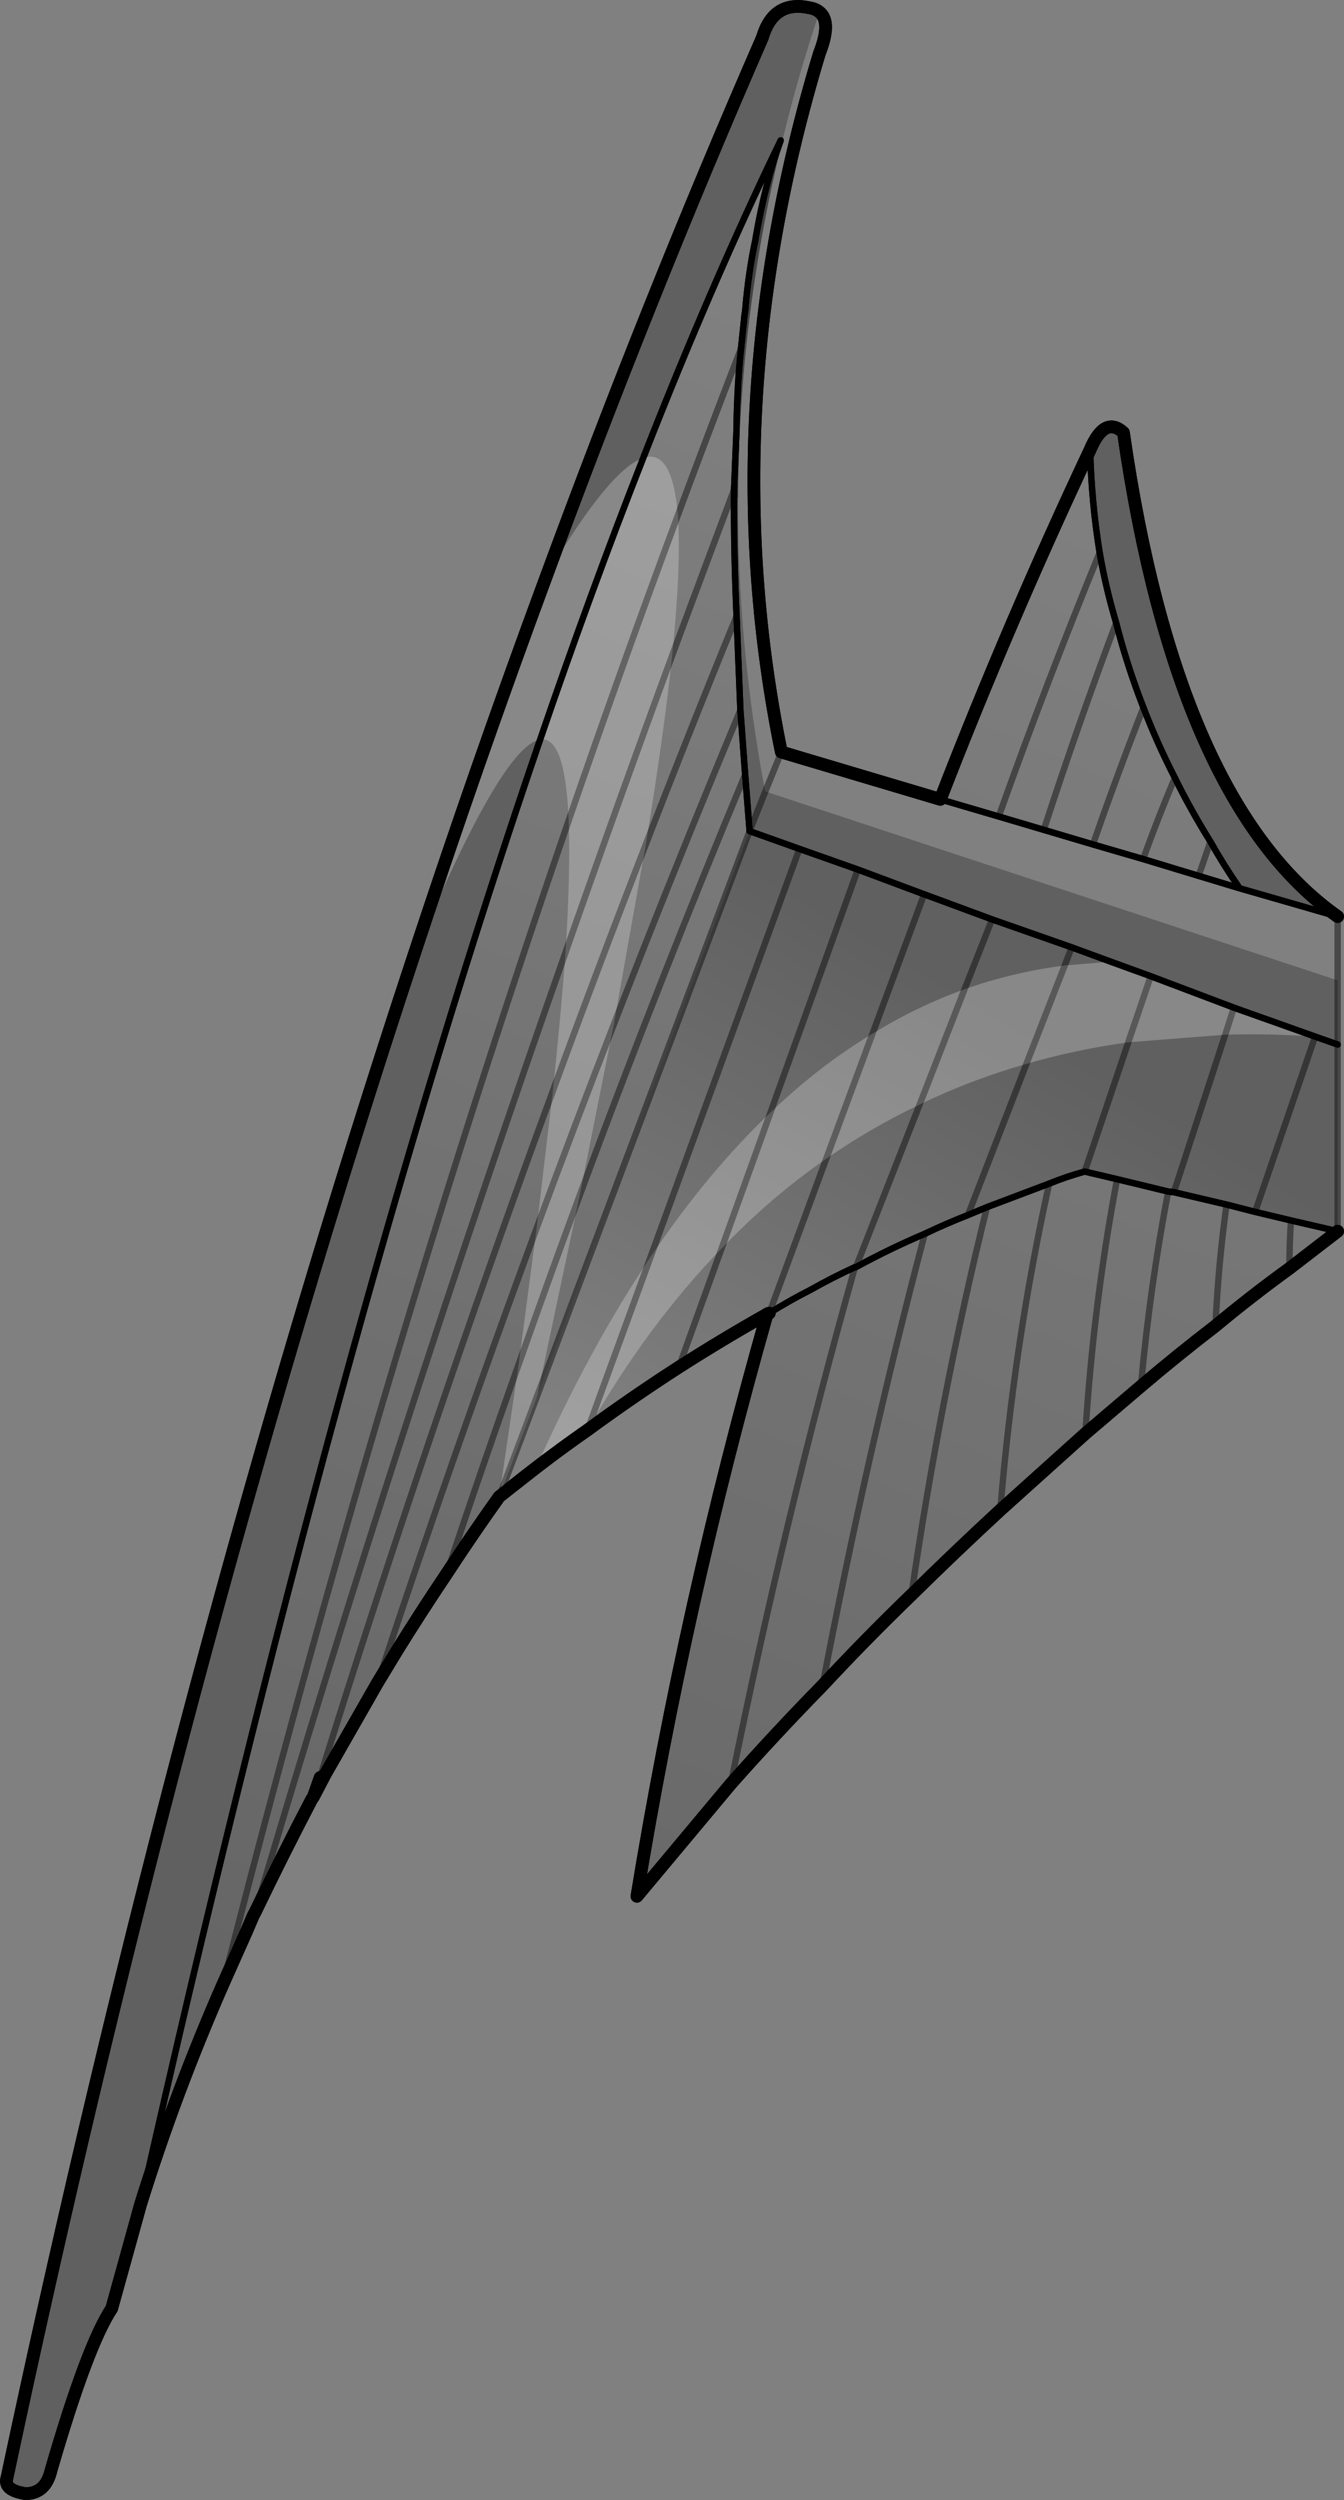 <?xml version="1.0" encoding="UTF-8" standalone="no"?>
<svg xmlns:xlink="http://www.w3.org/1999/xlink" height="393.6px" width="211.75px" xmlns="http://www.w3.org/2000/svg">
  <rect width="100%" height="100%" fill="#808080" stroke="none"/>
  <g transform="matrix(1.0, 0.0, 0.0, 1.0, -0.55, -2.05)">
    <path d="M195.85 141.9 Q193.3 138.2 191.25 134.55 188.1 129.5 185.65 124.5 182.85 119.05 180.7 113.45 178.1 106.8 176.4 100.1 174.75 94.55 173.8 89.05 172.5 81.0 172.3 72.85 174.6 67.45 177.55 70.15 185.95 128.5 211.3 146.35 L195.85 141.9 M211.3 166.5 L207.75 165.25 194.95 160.7 181.85 155.75 169.4 151.2 156.85 146.8 146.15 142.85 135.7 138.95 126.5 135.7 118.65 132.9 121.1 126.65 118.65 132.9 117.95 124.0 117.2 113.85 116.6 99.05 Q116.15 89.3 116.2 80.4 L116.85 80.4 Q116.7 103.35 121.1 126.65 L211.3 156.4 211.3 166.5 M123.8 24.25 L123.55 24.15 Q71.75 131.4 22.7 349.1 L18.15 365.5 Q14.3 371.3 8.6 390.95 7.75 394.65 4.55 394.65 1.05 394.1 1.65 392.15 47.75 175.45 120.65 8.0 122.4 2.1 127.95 3.25 129.0 3.4 129.65 3.95 126.25 14.05 123.8 24.25" fill="#000000" fill-opacity="0.251" fill-rule="evenodd" stroke="none"/>
    <path d="M172.3 72.85 Q172.5 81.0 173.8 89.05 174.75 94.55 176.4 100.1 178.1 106.8 180.7 113.45 182.85 119.05 185.65 124.5 188.1 129.5 191.25 134.55 193.3 138.2 195.85 141.9 L189.4 139.95 191.25 134.55 189.4 139.95 180.65 137.3 172.75 135.0 165.0 132.7 Q170.35 116.25 176.4 100.1 170.35 116.25 165.0 132.7 L157.9 130.6 148.7 127.9 Q159.45 100.15 172.3 72.85 M173.8 89.05 Q165.4 109.55 157.9 130.6 165.4 109.55 173.8 89.05 M180.7 113.45 Q176.55 124.05 172.75 135.0 176.55 124.05 180.7 113.45 M185.65 124.5 Q183.0 130.8 180.65 137.3 183.0 130.8 185.65 124.5 M117.95 124.0 L118.65 132.9 79.2 237.7 Q74.85 243.8 70.9 249.85 92.45 185.25 117.95 124.0 92.45 185.25 70.9 249.85 66.8 255.95 63.05 262.0 L60.05 266.95 51.7 281.55 51.5 281.95 51.0 281.75 51.0 281.9 49.9 285.0 49.65 285.35 Q45.05 294.15 40.75 303.1 L40.45 303.65 39.45 306.0 35.7 314.4 Q28.15 331.6 22.7 349.1 71.75 131.4 123.55 24.15 121.1 30.85 119.6 39.55 L119.6 39.65 Q118.45 44.95 117.95 51.05 L117.85 51.65 117.3 56.9 Q116.9 60.7 116.75 64.8 L116.75 64.95 Q116.6 67.15 116.6 69.5 L116.2 79.15 116.2 80.3 116.2 80.4 Q116.15 89.3 116.6 99.05 L117.2 113.85 117.95 124.0 M165.85 188.4 Q168.55 187.3 171.45 186.5 L176.55 187.7 Q172.85 207.25 171.55 227.75 172.85 207.25 176.55 187.7 L184.6 189.65 185.5 189.75 193.8 191.7 198.3 192.85 203.95 194.2 211.3 195.9 203.7 201.75 Q203.7 197.85 203.95 194.2 203.7 197.85 203.7 201.75 197.7 206.1 192.05 210.8 186.0 215.45 180.3 220.3 L171.55 227.75 158.15 239.8 Q160.3 213.5 165.85 188.4 160.3 213.5 158.15 239.8 151.0 246.4 144.15 253.15 136.9 260.15 130.15 267.4 137.05 231.2 146.25 196.3 137.05 231.2 130.15 267.4 122.7 275.0 115.7 282.9 124.05 241.45 135.25 201.55 124.05 241.45 115.7 282.9 L100.9 300.6 Q108.45 254.5 121.4 208.95 121.45 208.85 121.75 208.8 124.85 206.85 128.2 205.15 131.65 203.2 135.25 201.55 L135.4 201.55 Q140.7 198.65 146.25 196.3 149.6 194.7 153.05 193.35 L156.05 192.1 Q148.7 221.8 144.15 253.15 148.7 221.8 156.05 192.1 L165.85 188.4 M192.05 210.8 Q192.5 200.95 193.8 191.7 192.5 200.95 192.05 210.8 M117.3 56.9 Q70.05 178.85 35.7 314.4 70.05 178.85 117.3 56.9 M116.2 79.15 Q74.05 190.55 40.75 303.1 74.05 190.55 116.2 79.15 M117.2 113.85 Q85.9 188.8 60.05 266.95 85.9 188.8 117.2 113.85 M116.6 99.05 Q80.0 188.8 51.0 281.75 80.0 188.8 116.6 99.05 M180.3 220.3 Q181.7 204.85 184.6 189.65 181.7 204.85 180.3 220.3" fill="url(#gradient0)" fill-rule="evenodd" stroke="none"/>
    <path d="M118.65 132.9 L126.5 135.7 135.7 138.95 146.15 142.85 156.85 146.8 169.4 151.2 181.85 155.75 194.95 160.7 207.75 165.25 211.3 166.5 211.3 195.9 203.95 194.2 198.3 192.85 193.8 191.7 185.5 189.75 184.6 189.65 176.55 187.7 171.45 186.5 Q168.55 187.3 165.85 188.4 L156.05 192.1 153.05 193.35 Q149.6 194.7 146.25 196.3 140.7 198.65 135.4 201.55 L135.25 201.55 Q131.65 203.2 128.2 205.15 124.85 206.85 121.75 208.8 121.45 208.85 121.4 208.95 114.3 212.95 107.5 217.3 100.2 222.0 93.1 227.2 86.0 232.15 79.2 237.7 L118.65 132.9 M194.95 160.7 L185.5 189.75 194.95 160.7 M171.45 186.5 L181.85 155.75 171.45 186.5 M207.75 165.25 L198.3 192.85 207.75 165.25 M146.15 142.85 L121.75 208.8 146.15 142.85 M126.5 135.7 L93.1 227.2 126.5 135.7 M107.5 217.3 L135.7 138.95 107.5 217.3 M135.4 201.55 L156.85 146.8 135.4 201.55 M169.4 151.2 L153.05 193.35 169.4 151.2" fill="url(#gradient1)" fill-rule="evenodd" stroke="none"/>
    <path d="M123.55 24.15 L123.8 24.25 Q118.8 44.5 117.4 64.95 L117.1 69.55 Q116.85 74.95 116.85 80.4 L116.2 80.4 116.2 80.3 116.2 79.15 116.6 69.5 Q116.6 67.15 116.75 64.95 L116.75 64.8 Q116.9 60.7 117.3 56.9 L117.85 51.65 117.95 51.05 Q118.45 44.95 119.6 39.65 L119.6 39.55 Q121.1 30.85 123.55 24.15" fill="url(#gradient2)" fill-rule="evenodd" stroke="none"/>
    <path d="M51.0 281.75 L51.5 281.95 51.0 281.9 51.0 281.75" fill="#cccccc" fill-rule="evenodd" stroke="none"/>
    <path d="M211.3 146.35 Q185.95 128.5 177.55 70.15 174.6 67.45 172.3 72.85 159.45 100.15 148.7 127.9 L123.65 120.45 Q112.65 66.65 129.65 10.45 131.6 5.45 129.65 3.95 129.0 3.4 127.95 3.25 122.4 2.1 120.65 8.0 47.75 175.45 1.65 392.15 1.05 394.1 4.55 394.65 7.75 394.65 8.6 390.95 14.3 371.3 18.15 365.5 L22.7 349.1 Q28.15 331.6 35.7 314.4 L39.45 306.0 40.45 303.65 40.75 303.1 Q45.05 294.15 49.65 285.35 L49.9 285.0 51.0 281.9 M70.9 249.85 Q74.85 243.8 79.2 237.7 86.0 232.15 93.1 227.2 100.2 222.0 107.5 217.3 114.3 212.95 121.4 208.95 108.45 254.5 100.9 300.6 L115.7 282.9 Q122.7 275.0 130.15 267.4 136.9 260.15 144.15 253.15 151.0 246.4 158.15 239.8 L171.55 227.75 180.3 220.3 Q186.0 215.45 192.05 210.8 197.7 206.1 203.7 201.75 L211.3 195.9 M121.75 208.8 Q121.45 208.85 121.4 208.95 M70.9 249.85 Q66.8 255.95 63.05 262.0 L60.05 266.95 51.7 281.55 51.5 281.95 49.9 285.0" fill="none" stroke="#000000" stroke-linecap="round" stroke-linejoin="round" stroke-width="2.0"/>
    <path d="M172.3 72.85 Q172.5 81.0 173.8 89.05 174.75 94.55 176.4 100.1 178.1 106.8 180.7 113.45 182.85 119.05 185.65 124.5 188.1 129.5 191.25 134.55 193.3 138.2 195.85 141.9 L211.3 146.35 M148.7 127.9 L157.9 130.6 165.0 132.7 172.75 135.0 180.65 137.3 189.4 139.95 195.85 141.9 M118.65 132.9 L126.5 135.7 135.7 138.95 146.15 142.85 156.85 146.8 169.4 151.2 181.85 155.75 194.95 160.7 207.75 165.25 211.3 166.5 M118.65 132.9 L117.95 124.0 117.2 113.85 116.6 99.05 Q116.15 89.3 116.2 80.4 L116.2 80.3 116.2 79.15 116.6 69.5 Q116.6 67.15 116.75 64.95 L116.75 64.8 Q116.9 60.7 117.3 56.9 L117.85 51.65 117.95 51.05 Q118.45 44.95 119.6 39.65 L119.6 39.55 Q121.1 30.85 123.55 24.15 71.75 131.4 22.7 349.1 M176.55 187.7 L171.45 186.5 Q168.55 187.3 165.85 188.4 L156.05 192.1 153.05 193.35 Q149.6 194.7 146.25 196.3 140.7 198.65 135.4 201.55 L135.25 201.55 Q131.65 203.2 128.2 205.15 124.85 206.85 121.75 208.8 M176.55 187.7 L184.6 189.65 185.5 189.75 193.8 191.7 198.3 192.85 203.95 194.2 211.3 195.9" fill="none" stroke="#000000" stroke-linecap="round" stroke-linejoin="round" stroke-width="1.0"/>
    <path d="M157.9 130.6 Q165.4 109.55 173.8 89.05 M172.75 135.0 Q176.55 124.05 180.7 113.45 M180.65 137.3 Q183.0 130.8 185.65 124.5 M191.25 134.55 L189.4 139.95 M176.4 100.1 Q170.35 116.25 165.0 132.7 M211.3 166.5 L211.3 156.4 211.3 146.35 M121.1 126.65 L118.65 132.9 79.2 237.7 M117.95 124.0 Q92.45 185.25 70.9 249.85 M165.85 188.4 Q160.3 213.5 158.15 239.8 M171.55 227.75 Q172.85 207.25 176.55 187.7 M185.5 189.75 L194.95 160.7 M198.3 192.85 L207.75 165.25 M181.85 155.75 L171.45 186.5 M203.95 194.2 Q203.7 197.85 203.7 201.75 M211.3 195.9 L211.3 166.5 M146.25 196.3 Q137.05 231.2 130.15 267.4 M144.15 253.15 Q148.7 221.8 156.05 192.1 M121.1 126.65 L123.65 120.45 M135.25 201.55 Q124.05 241.45 115.7 282.9 M51.0 281.75 L51.0 281.9 M93.1 227.2 L126.5 135.7 M121.75 208.8 L146.15 142.85 M60.05 266.95 Q85.9 188.8 117.2 113.85 M40.75 303.1 Q74.05 190.55 116.2 79.15 M35.7 314.4 Q70.05 178.85 117.3 56.9 M193.8 191.7 Q192.5 200.95 192.05 210.8 M156.85 146.8 L135.4 201.55 M135.7 138.95 L107.5 217.3 M184.6 189.65 Q181.7 204.85 180.3 220.3 M51.0 281.75 Q80.0 188.8 116.6 99.05 M153.05 193.35 L169.4 151.2" fill="none" stroke="#000000" stroke-linecap="round" stroke-linejoin="round" stroke-opacity="0.251" stroke-width="1.0"/>
    <path d="M93.1 227.2 Q89.0 230.05 85.0 233.15 93.4 214.3 103.05 199.95 111.95 186.7 121.95 177.2 129.6 169.85 138.0 164.8 L130.7 184.5 138.0 164.8 Q145.0 160.5 152.5 157.8 160.15 155.1 168.3 154.05 L175.5 153.45 181.85 155.75 194.95 160.7 207.75 165.25 Q200.45 164.75 193.6 164.95 L194.95 160.7 193.6 164.95 178.3 166.15 181.85 155.75 178.3 166.15 Q170.0 167.3 162.25 169.55 L168.3 154.05 162.25 169.55 Q153.45 172.05 145.45 175.95 137.75 179.6 130.7 184.5 121.95 190.55 114.25 198.6 L121.95 177.2 114.25 198.6 Q102.45 210.75 93.1 227.2 L103.05 199.95 93.1 227.2 M65.6 152.95 Q75.75 122.1 86.7 92.6 96.65 75.85 101.9 74.15 106.5 72.6 107.35 83.2 98.5 106.95 90.15 131.25 98.5 106.95 107.35 83.2 107.9 91.0 106.45 105.25 105.15 117.65 102.3 135.0 94.8 154.3 87.65 173.85 94.8 154.3 102.3 135.0 L97.25 163.35 Q91.05 179.3 85.1 195.4 91.05 179.3 97.25 163.35 L91.9 190.2 85.2 221.8 79.2 237.7 82.25 216.95 85.1 195.4 87.65 173.85 Q88.95 161.55 89.65 152.05 97.85 128.6 106.45 105.25 97.85 128.6 89.65 152.05 90.45 139.2 90.15 131.25 89.6 117.8 85.65 118.5 79.6 119.4 65.6 152.95 M152.5 157.8 L145.45 175.95 152.5 157.8 M101.9 74.15 Q93.75 94.85 85.65 118.5 93.75 94.85 101.9 74.15 M82.25 216.95 Q87.0 203.45 91.9 190.2 87.0 203.45 82.25 216.95" fill="#ffffff" fill-opacity="0.251" fill-rule="evenodd" stroke="none"/>
    <path d="M172.3 72.85 Q172.5 81.0 173.8 89.05 174.75 94.55 176.4 100.1 178.1 106.8 180.7 113.45 182.85 119.05 185.65 124.5 188.1 129.5 191.25 134.55 193.3 138.2 195.85 141.9 L211.3 146.35 M165.0 132.7 L172.75 135.0 180.65 137.3 189.4 139.95 195.85 141.9 M207.75 165.25 L194.95 160.7 181.85 155.75 175.5 153.45 169.4 151.2 156.85 146.8 146.15 142.85 135.7 138.95 126.5 135.7 118.65 132.9 117.95 124.0 117.2 113.85 116.6 99.05 Q116.15 88.6 116.2 79.15 L116.6 69.5 Q116.65 62.85 117.3 56.9 L117.85 51.65 117.95 51.05 Q118.45 44.95 119.6 39.65 L119.6 39.55 Q121.1 30.85 123.55 24.15 112.65 46.65 101.9 74.15 93.75 94.85 85.65 118.5 53.6 211.85 22.7 349.1 M185.5 189.75 L193.8 191.7 198.3 192.85 203.95 194.2 211.3 195.9 M207.75 165.25 L211.3 166.5 M171.45 186.5 L176.55 187.7 184.6 189.65 185.5 189.75 M153.05 193.35 L156.05 192.1 165.85 188.4 Q168.55 187.3 171.45 186.5 M148.7 127.9 L157.9 130.6 165.0 132.7 M135.4 201.55 Q140.7 198.65 146.25 196.3 149.6 194.7 153.05 193.35 M135.4 201.55 L135.25 201.55 Q131.65 203.2 128.2 205.15 124.85 206.85 121.75 208.8" fill="none" stroke="#000000" stroke-linecap="round" stroke-linejoin="round" stroke-width="1.0"/>
    <path d="M211.3 146.35 Q185.95 128.5 177.55 70.15 174.6 67.45 172.3 72.85 159.45 100.15 148.7 127.9 L123.65 120.45 Q112.65 66.65 129.65 10.45 132.25 3.9 127.95 3.25 122.4 2.1 120.65 8.0 102.8 48.8 86.7 92.6 75.75 122.1 65.6 152.95 28.9 263.9 1.65 392.15 1.05 394.1 4.55 394.65 7.75 394.65 8.6 390.95 14.3 371.3 18.15 365.5 L22.7 349.1 Q28.15 331.6 35.7 314.4 L39.45 306.0 40.45 303.65 40.75 303.1 Q45.05 294.15 49.65 285.35 L49.9 285.0 51.0 281.9 M211.3 195.9 L203.7 201.75 Q197.7 206.1 192.05 210.8 186.0 215.45 180.3 220.3 L171.55 227.75 158.15 239.8 Q151.0 246.4 144.15 253.15 136.9 260.15 130.15 267.4 122.7 275.0 115.7 282.9 L100.9 300.6 Q108.45 254.5 121.4 208.95 114.3 212.95 107.5 217.3 100.2 222.0 93.1 227.2 89.0 230.05 85.0 233.15 L79.2 237.7 Q74.85 243.8 70.9 249.85 66.8 255.95 63.05 262.0 L60.05 266.95 51.7 281.55 51.5 281.95 49.9 285.0 M121.4 208.95 Q121.45 208.85 121.75 208.8" fill="none" stroke="#000000" stroke-linecap="round" stroke-linejoin="round" stroke-width="2.0"/>
    <path d="M211.3 146.35 L211.3 166.5 211.3 195.9 M172.75 135.0 Q176.55 124.05 180.7 113.45 M180.65 137.3 Q183.0 130.8 185.65 124.5 M189.4 139.95 L191.25 134.55 M165.0 132.7 Q170.35 116.25 176.4 100.1 M194.95 160.7 L193.6 164.95 185.5 189.75 M181.85 155.75 L178.3 166.15 171.45 186.5 M198.3 192.85 L207.75 165.25 M169.4 151.2 L168.3 154.05 162.25 169.55 153.05 193.35 M156.85 146.8 L152.5 157.8 145.45 175.95 135.4 201.55 M203.95 194.2 Q203.7 197.85 203.7 201.75 M107.35 83.2 Q112.25 69.95 117.3 56.9 M118.65 132.9 L123.65 120.45 M157.9 130.6 Q165.4 109.55 173.8 89.05 M102.3 135.0 Q109.25 116.95 116.6 99.05 M106.45 105.25 Q97.85 128.6 89.65 152.05 63.15 227.25 40.75 303.1 M87.65 173.85 Q94.8 154.3 102.3 135.0 M97.25 163.35 Q106.95 138.4 117.2 113.85 M90.15 131.25 Q98.5 106.95 107.35 83.2 M106.45 105.25 L116.2 79.15 M85.1 195.4 Q91.05 179.3 97.25 163.35 M91.9 190.2 Q104.35 156.6 117.95 124.0 M121.95 177.2 L114.25 198.6 107.5 217.3 M130.7 184.5 L138.0 164.8 146.15 142.85 M135.25 201.55 Q124.05 241.45 115.7 282.9 M135.7 138.95 L121.95 177.2 M103.05 199.95 L93.1 227.2 M103.05 199.95 L126.5 135.7 M121.75 208.8 L130.7 184.5 M51.0 281.9 L51.0 281.75 Q68.0 227.2 87.65 173.85 M82.25 216.95 Q76.4 233.25 70.9 249.85 M85.1 195.4 Q72.0 230.8 60.05 266.95 M85.2 221.8 L79.2 237.7 M158.15 239.8 Q160.3 213.5 165.85 188.4 M118.65 132.9 L85.2 221.8 M91.9 190.2 Q87.0 203.45 82.25 216.95 M171.55 227.75 Q172.85 207.25 176.55 187.7 M184.6 189.65 Q181.7 204.85 180.3 220.3 M192.05 210.8 Q192.5 200.95 193.8 191.7 M146.25 196.3 Q137.05 231.2 130.15 267.4 M144.15 253.15 Q148.7 221.8 156.05 192.1 M35.7 314.4 Q59.8 219.5 90.15 131.25" fill="none" stroke="#000000" stroke-linecap="round" stroke-linejoin="round" stroke-opacity="0.251" stroke-width="1.0"/>
  </g>
  <defs>
    <linearGradient gradientTransform="matrix(-0.061, 0.198, -0.007, -0.003, 62.75, 211.25)" gradientUnits="userSpaceOnUse" id="gradient0" spreadMethod="pad" x1="-819.2" x2="819.2">
      <stop offset="0.0" stop-color="#000000" stop-opacity="0.0"/>
      <stop offset="1.0" stop-color="#000000" stop-opacity="0.251"/>
    </linearGradient>
    <linearGradient gradientTransform="matrix(0.02, -0.053, 0.005, 0.003, 104.85, 181.7)" gradientUnits="userSpaceOnUse" id="gradient1" spreadMethod="pad" x1="-819.2" x2="819.2">
      <stop offset="0.0" stop-color="#000000" stop-opacity="0.0"/>
      <stop offset="1.0" stop-color="#000000" stop-opacity="0.251"/>
    </linearGradient>
    <linearGradient gradientTransform="matrix(-0.071, 0.226, -0.026, -0.011, 75.3, 197.9)" gradientUnits="userSpaceOnUse" id="gradient2" spreadMethod="pad" x1="-819.2" x2="819.2">
      <stop offset="0.0" stop-color="#000000" stop-opacity="0.502"/>
      <stop offset="1.0" stop-color="#000000" stop-opacity="0.251"/>
    </linearGradient>
  </defs>
</svg>

